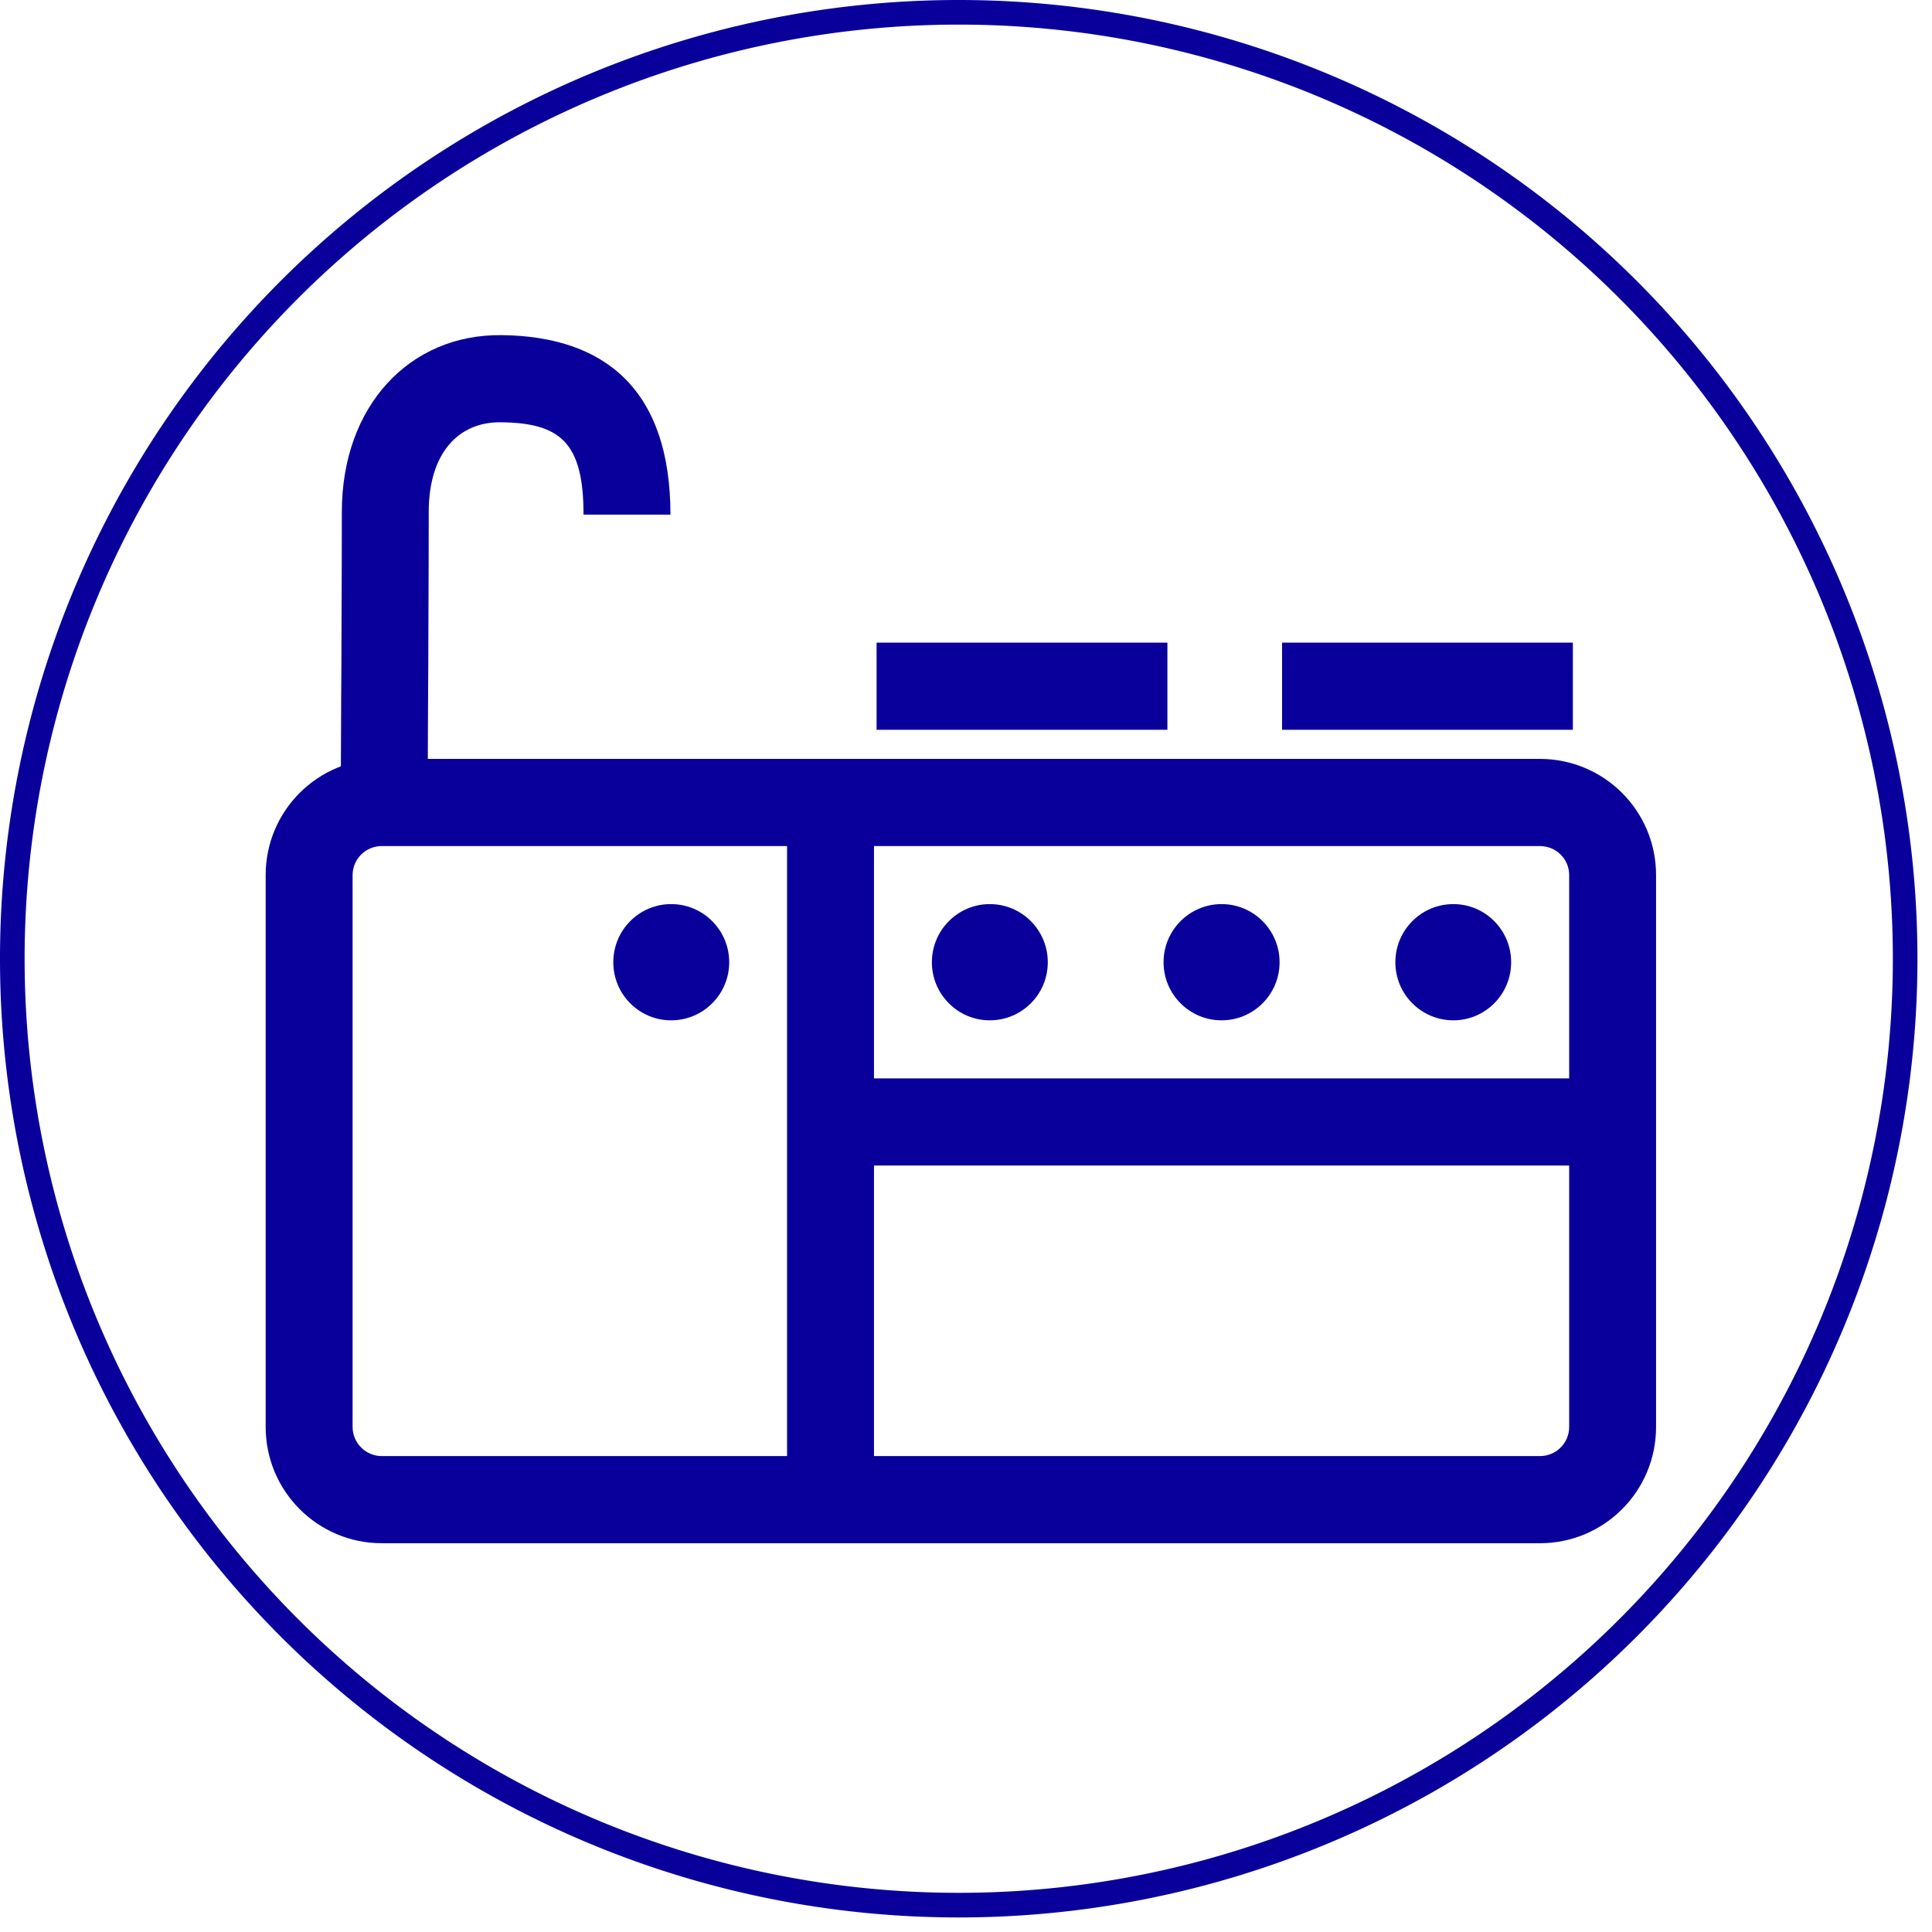 <?xml version="1.0" encoding="UTF-8" standalone="no"?>
<svg
   width="375"
   zoomAndPan="magnify"
   viewBox="0 0 375 375"
   height="375"
   preserveAspectRatio="xMidYMid meet"
   version="1.0"
   id="svg41063"
   sodipodi:docname="icon-kitchen.svg"
   inkscape:version="1.1.1 (3bf5ae0, 2021-09-20)"
   xmlns:inkscape="http://www.inkscape.org/namespaces/inkscape"
   xmlns:sodipodi="http://sodipodi.sourceforge.net/DTD/sodipodi-0.dtd"
   xmlns="http://www.w3.org/2000/svg"
   xmlns:svg="http://www.w3.org/2000/svg">
  <sodipodi:namedview
     id="namedview41065"
     pagecolor="#505050"
     bordercolor="#ffffff"
     borderopacity="1"
     inkscape:pageshadow="0"
     inkscape:pageopacity="0"
     inkscape:pagecheckerboard="1"
     showgrid="false"
     inkscape:zoom="0.70266667"
     inkscape:cx="-46.252372"
     inkscape:cy="256.87856"
     inkscape:window-width="1366"
     inkscape:window-height="708"
     inkscape:window-x="0"
     inkscape:window-y="0"
     inkscape:window-maximized="1"
     inkscape:current-layer="svg41063" />
  <defs
     id="defs41037">
    <clipPath
       id="clip-0">
      <path
         d="M 120.996 168 L 270.016 168 L 270.016 252.293 L 120.996 252.293 Z M 120.996 168 "
         clip-rule="nonzero"
         id="path41031" />
    </clipPath>
    <clipPath
       id="clip-1">
      <path
         d="M 129 122.812 L 165 122.812 L 165 173 L 129 173 Z M 129 122.812 "
         clip-rule="nonzero"
         id="path41034" />
    </clipPath>
  </defs>
  <g
     id="g41149"
     transform="matrix(1.811,0,0,1.811,-167.557,-157.364)"
     style="fill:#09009b;fill-opacity:1">
    <g
       clip-path="url(#clip-0)"
       id="g41041"
       style="fill:#09009b;fill-opacity:1">
      <path
         fill="#127bcb"
         d="m 120.996,180.676 c 0,-6.875 5.57,-12.445 12.449,-12.445 h 124.121 c 6.879,0 12.449,5.57 12.449,12.445 v 59.16 c 0,6.887 -5.57,12.457 -12.449,12.457 h -124.121 c -6.879,0 -12.449,-5.586 -12.449,-12.457 z m 9.316,0 v 59.16 c 0,1.711 1.402,3.117 3.133,3.117 h 124.121 c 1.746,0 3.137,-1.406 3.137,-3.117 v -59.16 c 0,-1.715 -1.402,-3.105 -3.137,-3.105 h -124.121 c -1.73,0 -3.133,1.391 -3.133,3.105"
         fill-opacity="1"
         fill-rule="nonzero"
         id="path41039"
         style="fill:#09009b;fill-opacity:1" />
    </g>
    <path
       fill="#127bcb"
       d="m 186.195,246.23 v -71.859 h -9.316 v 71.859 h 9.316"
       fill-opacity="1"
       fill-rule="nonzero"
       id="path41043"
       style="fill:#09009b;fill-opacity:1" />
    <path
       fill="#127bcb"
       d="m 164.457,183.793 c 3.426,0 6.219,2.785 6.219,6.234 0,3.438 -2.793,6.223 -6.219,6.223 -3.426,0 -6.203,-2.785 -6.203,-6.223 0,-3.449 2.777,-6.234 6.203,-6.234"
       fill-opacity="1"
       fill-rule="nonzero"
       id="path41045"
       style="fill:#09009b;fill-opacity:1" />
    <path
       fill="#127bcb"
       d="m 198.602,183.793 c 3.441,0 6.219,2.785 6.219,6.234 0,3.438 -2.777,6.223 -6.219,6.223 -3.41,0 -6.203,-2.785 -6.203,-6.223 0,-3.449 2.793,-6.234 6.203,-6.234"
       fill-opacity="1"
       fill-rule="nonzero"
       id="path41047"
       style="fill:#09009b;fill-opacity:1" />
    <path
       fill="#127bcb"
       d="m 248.293,183.793 c 3.414,0 6.191,2.785 6.191,6.234 0,3.438 -2.777,6.223 -6.191,6.223 -3.438,0 -6.219,-2.785 -6.219,-6.223 0,-3.449 2.781,-6.234 6.219,-6.234"
       fill-opacity="1"
       fill-rule="nonzero"
       id="path41049"
       style="fill:#09009b;fill-opacity:1" />
    <path
       fill="#127bcb"
       d="m 223.449,183.793 c 3.426,0 6.215,2.785 6.215,6.234 0,3.438 -2.789,6.223 -6.215,6.223 -3.426,0 -6.219,-2.785 -6.219,-6.223 0,-3.449 2.793,-6.234 6.219,-6.234"
       fill-opacity="1"
       fill-rule="nonzero"
       id="path41051"
       style="fill:#09009b;fill-opacity:1" />
    <path
       fill="#127bcb"
       d="m 261.098,202.473 h -80.844 v 9.34 h 80.844 v -9.34"
       fill-opacity="1"
       fill-rule="nonzero"
       id="path41053"
       style="fill:#09009b;fill-opacity:1" />
    <path
       fill="#127bcb"
       d="m 261.098,155.77 h -31.168 v 9.34 h 31.168 v -9.34"
       fill-opacity="1"
       fill-rule="nonzero"
       id="path41055"
       style="fill:#09009b;fill-opacity:1" />
    <path
       fill="#127bcb"
       d="m 217.641,155.77 h -31.168 v 9.34 h 31.168 v -9.34"
       fill-opacity="1"
       fill-rule="nonzero"
       id="path41057"
       style="fill:#09009b;fill-opacity:1" />
    <g
       clip-path="url(#clip-1)"
       id="g41061"
       style="fill:#09009b;fill-opacity:1">
      <path
         fill="#127bcb"
         d="m 138.344,172.926 c 0,-0.172 0,-0.172 0.012,-0.957 0,-1.059 0,-1.059 0.012,-2.598 0.016,-2.723 0.027,-5.613 0.039,-8.508 0.016,-1.934 0.027,-3.82 0.027,-5.625 0.027,-5.742 0.039,-10.375 0.039,-13.48 0,-6.289 3.176,-9.656 7.715,-9.605 6.375,0.066 8.875,2.148 8.875,9.898 h 9.316 c 0,-13.336 -6.973,-19.117 -18.086,-19.238 -9.871,-0.121 -17.133,7.59 -17.133,18.945 0,3.078 -0.012,7.695 -0.039,13.441 0,1.805 -0.012,3.676 -0.027,5.625 -0.012,2.895 -0.027,5.758 -0.039,8.492 -0.012,1.539 -0.012,1.539 -0.012,2.602 -0.016,0.781 -0.016,0.781 -0.016,0.953 l 9.316,0.055"
         fill-opacity="1"
         fill-rule="nonzero"
         id="path41059"
         style="fill:#09009b;fill-opacity:1" />
    </g>
  </g>
  <path
     id="path36499"
     style="fill:#09009b;stroke-width:2.601"
     d="M 186.088,0 A 186.088,186.088 0 0 0 0,186.088 186.088,186.088 0 0 0 186.088,372.176 186.088,186.088 0 0 0 372.176,186.088 186.088,186.088 0 0 0 186.088,0 Z m 0,4.776 A 181.309,181.309 0 0 1 367.4,186.088 181.309,181.309 0 0 1 186.088,367.397 181.309,181.309 0 0 1 4.779,186.088 181.309,181.309 0 0 1 186.088,4.776 Z" />
</svg>
